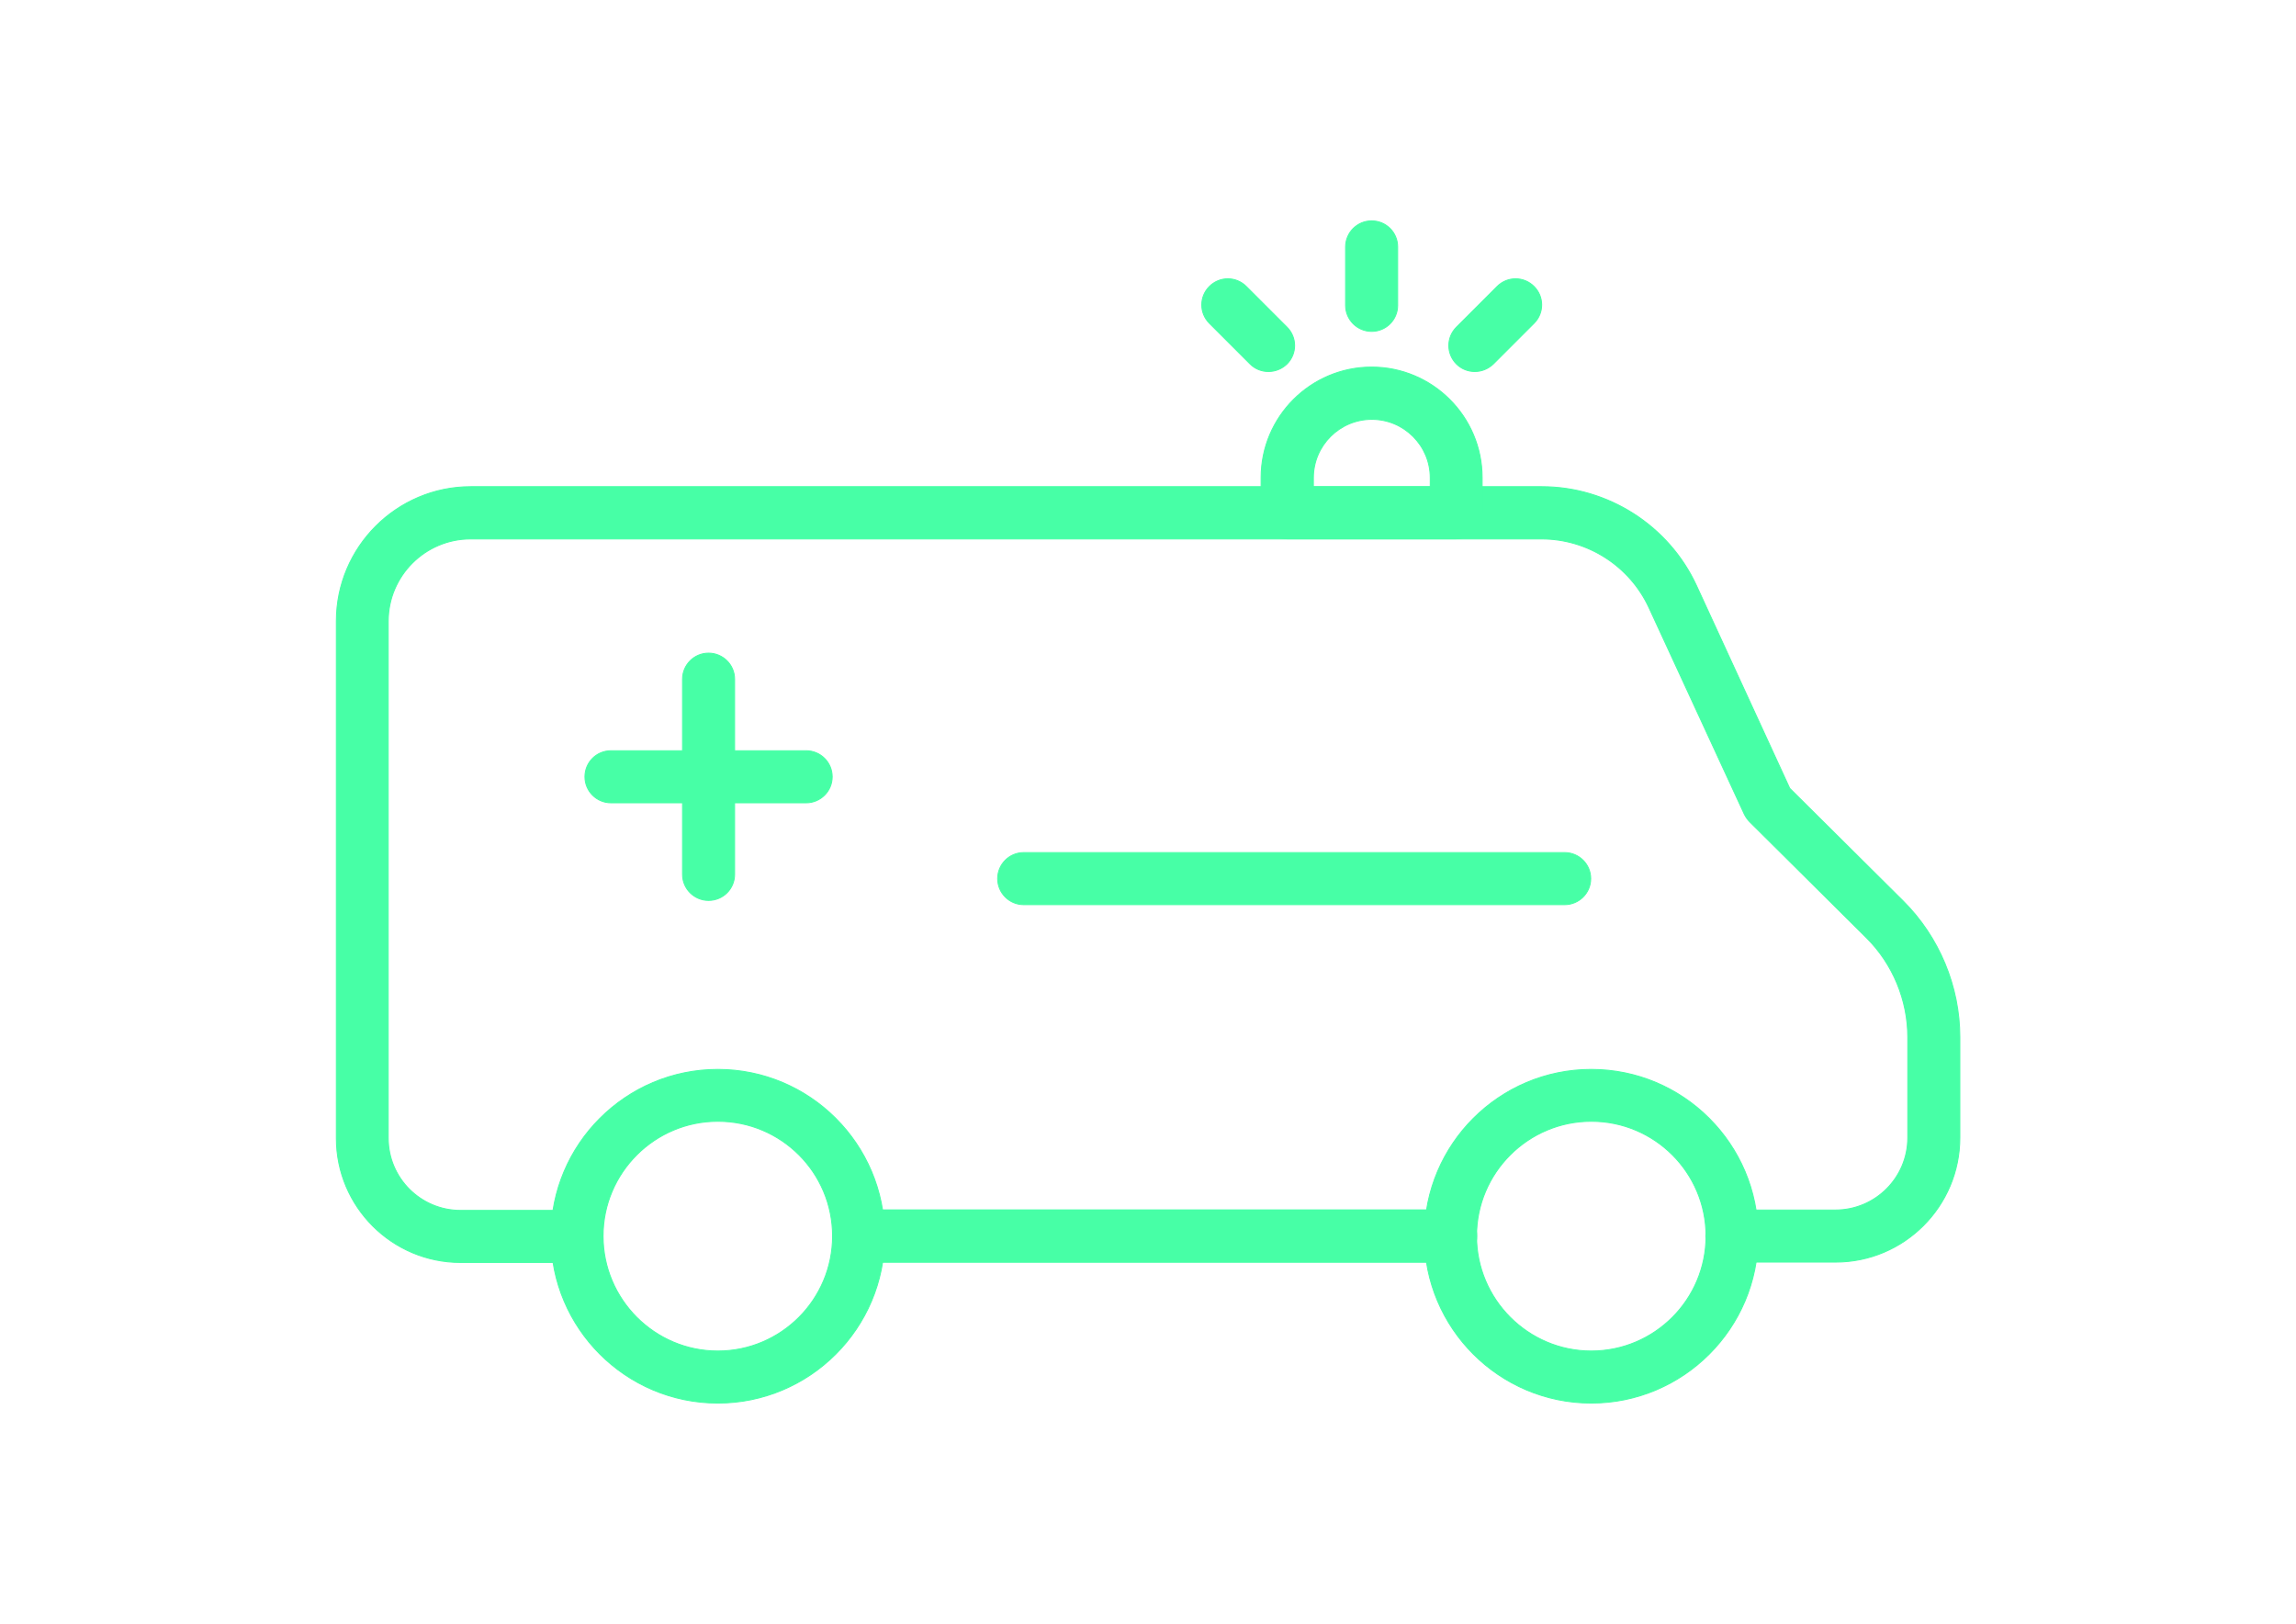 <?xml version="1.0" encoding="utf-8"?>
<!-- Generator: Adobe Illustrator 21.0.0, SVG Export Plug-In . SVG Version: 6.00 Build 0)  -->
<svg version="1.1" id="Capa_1" xmlns="http://www.w3.org/2000/svg" xmlns:xlink="http://www.w3.org/1999/xlink" x="0px" y="0px"
	 viewBox="0 0 1190.5 841.9" style="enable-background:new 0 0 1190.5 841.9;" xml:space="preserve">
<style type="text/css">
	.st0{fill:#47FFA6;stroke:#47FFA6;stroke-width:0.5;stroke-miterlimit:10;}
</style>
<g>
	<g>
		<g>
			<path class="st0" d="M752.1,654.3H445.2c-7.4,0-13.5-6-13.5-13.5s6-13.5,13.5-13.5H752c7.4,0,13.5,6,13.5,13.5
				S759.5,654.3,752.1,654.3z"/>
			<path class="st0" d="M372.2,727.4c-47.7,0-86.5-38.8-86.5-86.5s38.8-86.5,86.5-86.5s86.5,38.8,86.5,86.5S419.9,727.4,372.2,727.4
				z M372.2,581.3c-32.8,0-59.5,26.7-59.5,59.5s26.7,59.6,59.5,59.6s59.5-26.7,59.5-59.6S405.1,581.3,372.2,581.3z"/>
			<path class="st0" d="M825.1,727.4c-47.7,0-86.5-38.8-86.5-86.5s38.8-86.5,86.5-86.5s86.5,38.8,86.5,86.5
				C911.6,688.6,872.8,727.4,825.1,727.4z M825.1,581.3c-32.8,0-59.5,26.7-59.5,59.5s26.7,59.6,59.5,59.6s59.5-26.7,59.5-59.6
				S857.9,581.3,825.1,581.3z"/>
		</g>
		<path class="st0" d="M752.2,654.3H445.3c-7.4,0-13.5-6-13.5-13.5s6-13.5,13.5-13.5h306.9c7.4,0,13.5,6,13.5,13.5
			S759.6,654.3,752.2,654.3z"/>
		<path class="st0" d="M951.8,654.3H898c-7.4,0-13.5-6-13.5-13.5s6-13.5,13.5-13.5h53.7c20.7,0,37.5-16.8,37.5-37.5v-52.1
			c0-19.2-7.8-38-21.4-51.5l-60.5-60.1c-1.1-1.1-2.1-2.5-2.8-3.9L855,315c-10-21.6-31.8-35.6-55.7-35.6H244
			c-23.5,0-42.7,19.1-42.7,42.7V590c0,20.7,16.8,37.5,37.5,37.5h60.3c7.4,0,13.5,6,13.5,13.5s-6,13.5-13.5,13.5h-60.3
			c-35.5,0-64.4-28.9-64.4-64.4V322c0-38.4,31.3-69.7,69.7-69.7h555.3c34.3,0,65.8,20.1,80.2,51.2L928,408.7l58.8,58.4
			c18.7,18.6,29.4,44.3,29.4,70.6v52.1C1016.2,625.4,987.3,654.3,951.8,654.3z"/>
		<path class="st0" d="M811.3,469H530.8c-7.4,0-13.5-6-13.5-13.5c0-7.4,6-13.5,13.5-13.5h280.5c7.4,0,13.5,6,13.5,13.5
			S818.7,469,811.3,469z"/>
		<path class="st0" d="M367.4,466.8c-7.4,0-13.5-6-13.5-13.5V352.1c0-7.4,6-13.5,13.5-13.5c7.4,0,13.5,6,13.5,13.5v101.2
			C380.9,460.8,374.9,466.8,367.4,466.8z"/>
		<path class="st0" d="M418,416.2H316.8c-7.4,0-13.5-6-13.5-13.5s6-13.5,13.5-13.5H418c7.4,0,13.5,6,13.5,13.5
			S425.4,416.2,418,416.2z"/>
	</g>
	<path class="st0" d="M755,279.3h-87.6c-7.4,0-13.5-6-13.5-13.5v-18.2c0-31.6,25.7-57.3,57.3-57.3s57.3,25.7,57.3,57.3v18.2
		C768.5,273.3,762.5,279.3,755,279.3z M680.9,252.4h60.7v-4.7c0-16.7-13.6-30.3-30.3-30.3S681,231,681,247.7v4.7H680.9z"/>
	<path class="st0" d="M711.2,171.8c-7.4,0-13.5-6-13.5-13.5V128c0-7.4,6-13.5,13.5-13.5s13.5,6,13.5,13.5v30.3
		C724.7,165.8,718.7,171.8,711.2,171.8z"/>
	<g>
		<path class="st0" d="M764.7,192.6c-3.5,0-6.9-1.3-9.5-3.9c-5.3-5.3-5.3-13.8,0-19.1l21.1-21.1c5.3-5.3,13.8-5.3,19.1,0
			s5.3,13.8,0,19.1l-21,21C771.6,191.3,768.2,192.6,764.7,192.6z"/>
		<path class="st0" d="M657.7,192.6c-3.5,0-6.9-1.3-9.5-3.9l-21.1-21.1c-5.3-5.3-5.3-13.8,0-19.1s13.8-5.3,19.1,0l21.1,21.1
			c5.3,5.3,5.3,13.8,0,19.1C664.6,191.3,661.2,192.6,657.7,192.6z"/>
	</g>
</g>
</svg>
